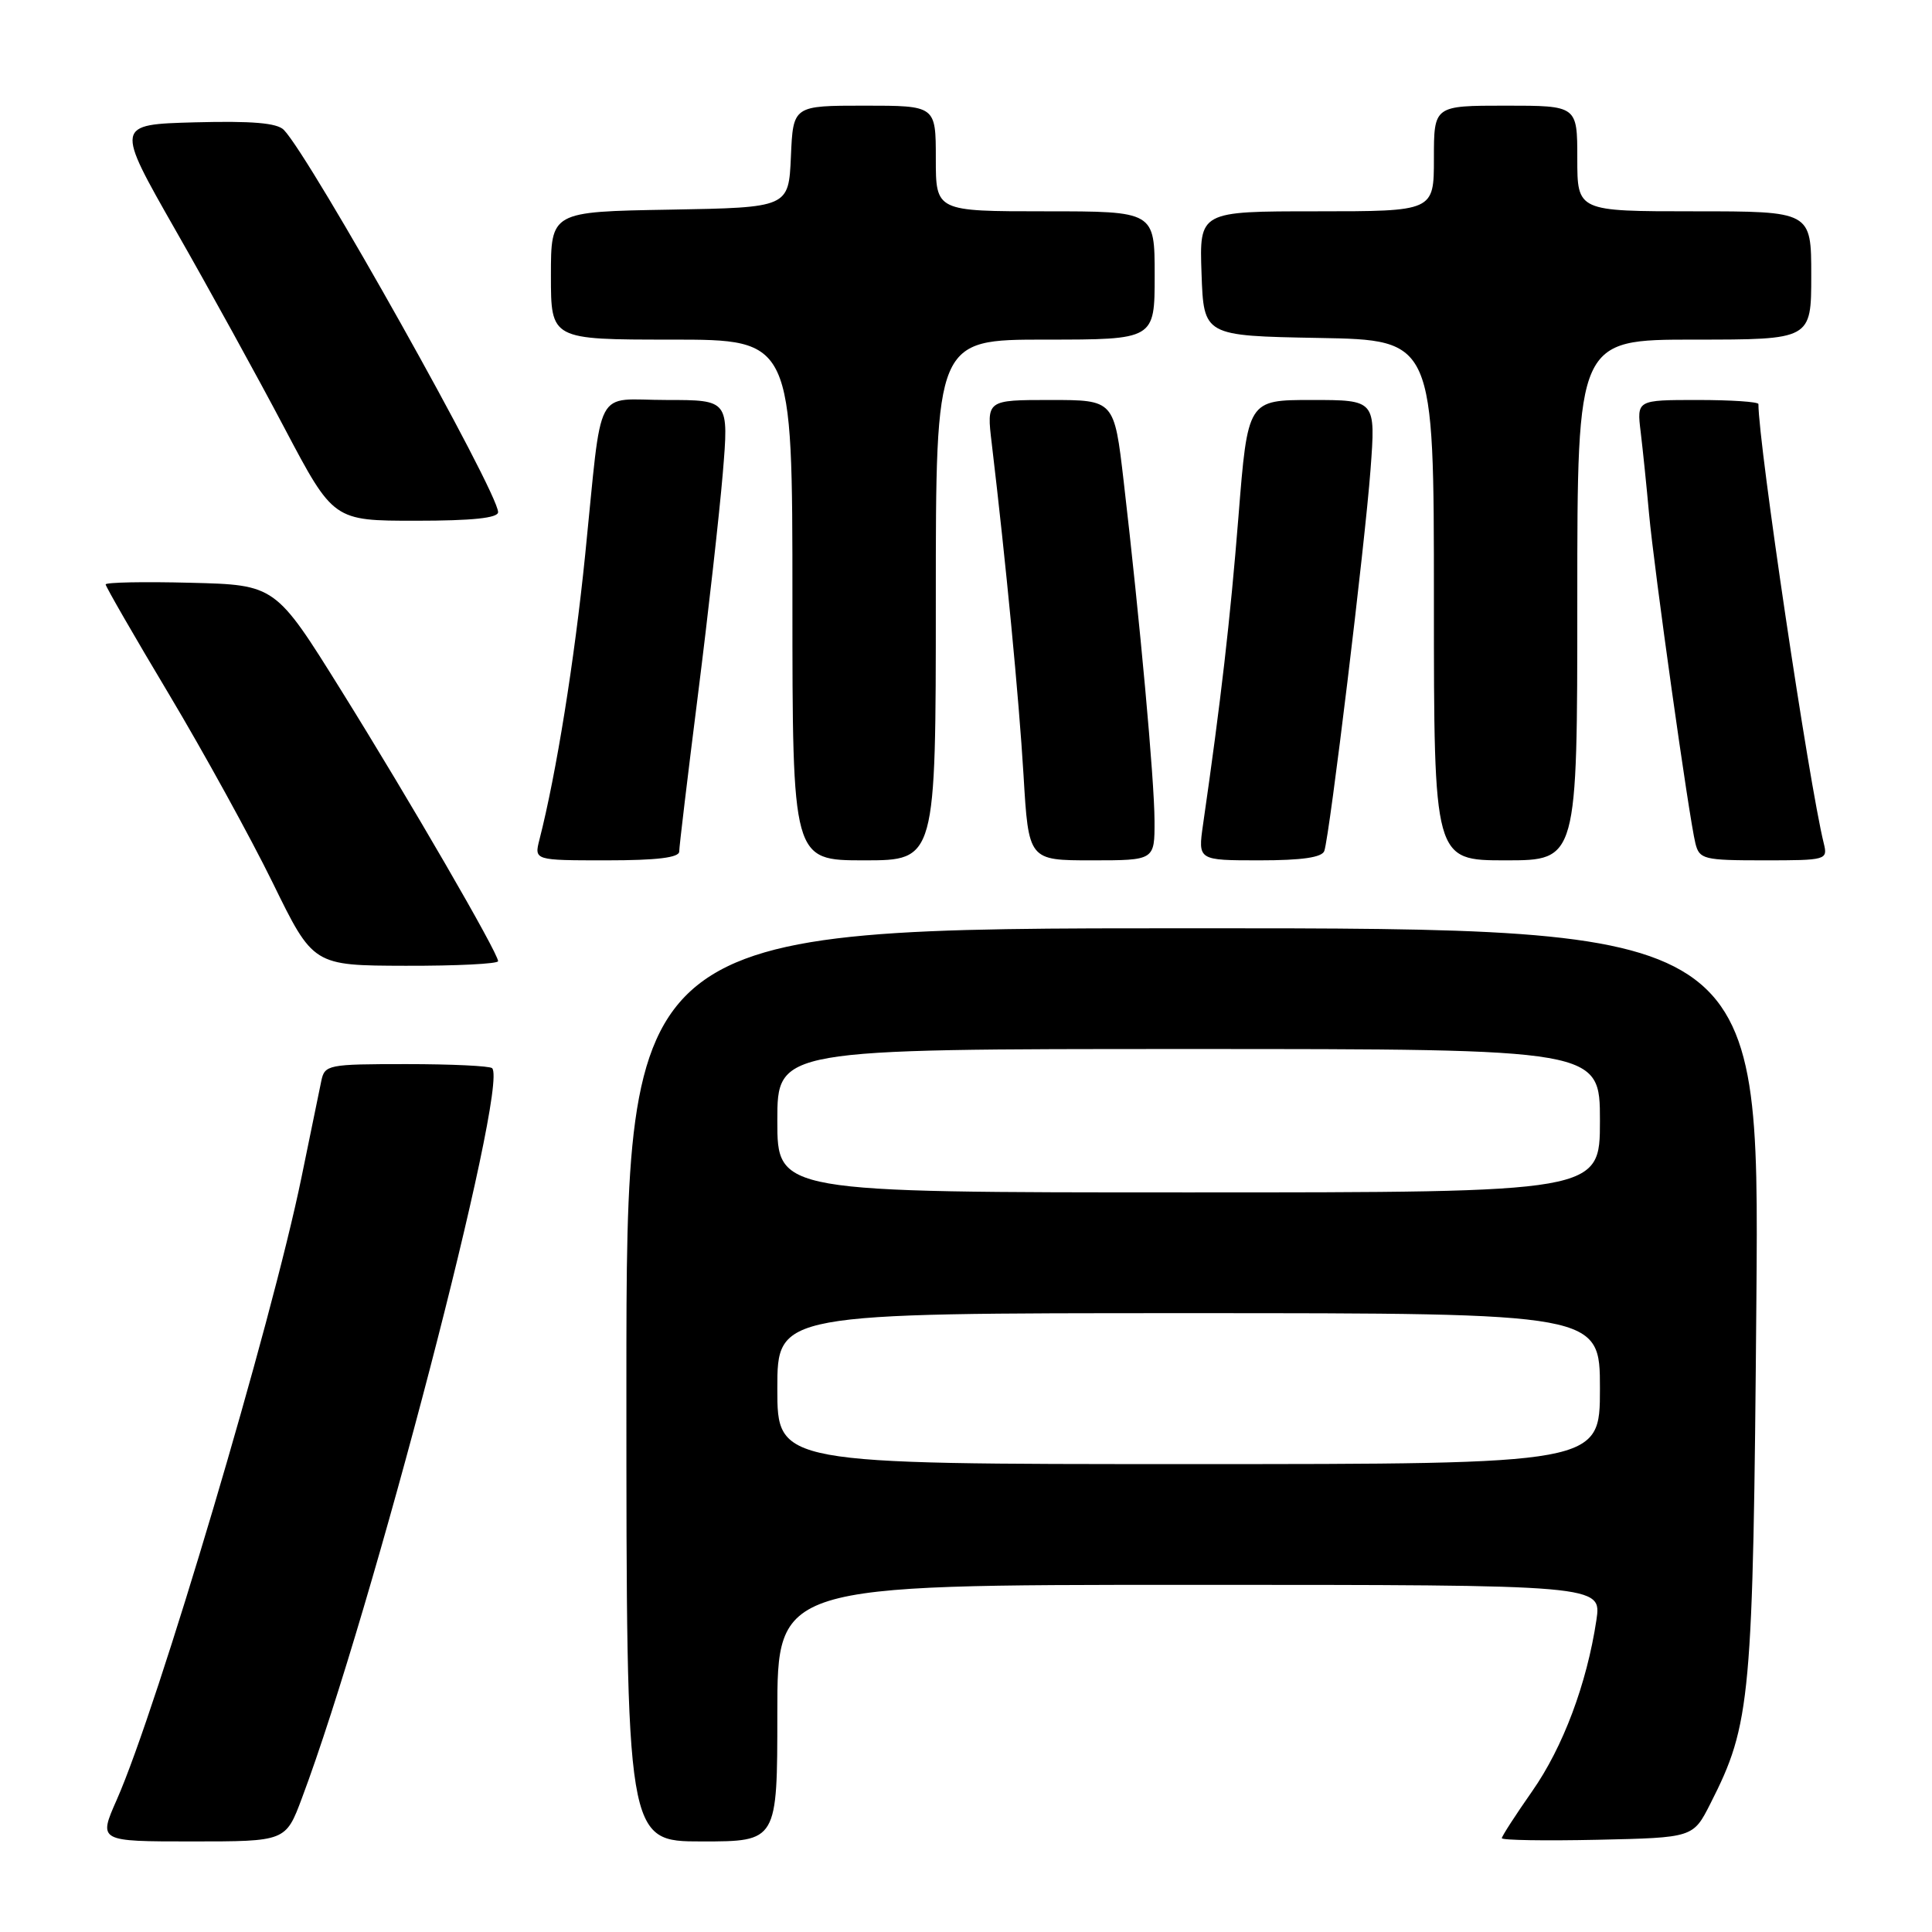 <?xml version="1.0" encoding="UTF-8" standalone="no"?>
<!DOCTYPE svg PUBLIC "-//W3C//DTD SVG 1.1//EN" "http://www.w3.org/Graphics/SVG/1.1/DTD/svg11.dtd" >
<svg xmlns="http://www.w3.org/2000/svg" xmlns:xlink="http://www.w3.org/1999/xlink" version="1.1" viewBox="0 0 256 256">
 <g >
 <path fill="currentColor"
d=" M 40.01 238.25 C 49.31 213.48 67.46 143.79 65.21 141.54 C 64.91 141.24 59.80 141.00 53.85 141.00 C 43.44 141.00 43.02 141.08 42.57 143.25 C 42.31 144.49 41.14 150.22 39.95 156.00 C 36.00 175.30 20.87 226.27 15.47 238.48 C 13.03 244.00 13.03 244.00 25.44 244.00 C 37.86 244.00 37.86 244.00 40.01 238.25 Z  M 103.00 227.00 C 103.00 210.00 103.00 210.00 157.61 210.00 C 212.23 210.00 212.23 210.00 211.53 214.68 C 210.26 223.11 207.11 231.51 203.02 237.35 C 200.81 240.51 199.00 243.31 199.00 243.57 C 199.00 243.84 204.70 243.93 211.67 243.78 C 224.35 243.50 224.35 243.50 226.63 239.00 C 232.01 228.41 232.29 225.30 232.73 172.25 C 233.13 123.00 233.13 123.00 158.07 123.00 C 83.00 123.00 83.00 123.00 83.00 183.50 C 83.00 244.00 83.00 244.00 93.00 244.00 C 103.00 244.00 103.00 244.00 103.00 227.00 Z  M 66.00 127.36 C 66.00 126.27 54.31 106.09 45.22 91.50 C 36.50 77.50 36.50 77.50 25.25 77.22 C 19.06 77.06 14.00 77.16 14.00 77.44 C 14.00 77.72 17.77 84.27 22.39 91.99 C 27.00 99.71 33.19 110.96 36.14 116.98 C 41.50 127.94 41.50 127.94 53.75 127.97 C 60.49 127.99 66.00 127.71 66.00 127.36 Z  M 90.00 112.83 C 90.00 112.19 91.12 102.85 92.48 92.08 C 93.84 81.31 95.32 68.11 95.77 62.75 C 96.58 53.00 96.58 53.00 88.31 53.00 C 78.59 53.00 79.87 50.56 77.54 73.50 C 76.12 87.52 73.71 102.53 71.48 111.25 C 70.78 114.00 70.78 114.00 80.39 114.00 C 87.05 114.00 90.00 113.64 90.00 112.83 Z  M 124.00 79.50 C 124.00 45.00 124.00 45.00 138.50 45.00 C 153.00 45.00 153.00 45.00 153.00 36.50 C 153.00 28.00 153.00 28.00 138.50 28.00 C 124.00 28.00 124.00 28.00 124.00 21.00 C 124.00 14.00 124.00 14.00 114.55 14.00 C 105.09 14.00 105.09 14.00 104.80 20.75 C 104.50 27.50 104.50 27.50 88.75 27.78 C 73.00 28.05 73.00 28.05 73.00 36.53 C 73.00 45.00 73.00 45.00 89.00 45.00 C 105.00 45.00 105.00 45.00 105.00 79.50 C 105.00 114.00 105.00 114.00 114.50 114.00 C 124.00 114.00 124.00 114.00 124.00 79.50 Z  M 152.98 108.75 C 152.96 103.30 151.05 82.33 148.89 63.75 C 147.64 53.00 147.64 53.00 139.18 53.00 C 130.72 53.00 130.72 53.00 131.41 58.75 C 133.28 74.49 135.01 92.46 135.62 102.66 C 136.29 114.00 136.29 114.00 144.65 114.00 C 153.00 114.00 153.00 114.00 152.98 108.75 Z  M 175.48 112.75 C 176.20 110.63 180.87 72.04 181.60 62.25 C 182.29 53.00 182.29 53.00 173.81 53.00 C 165.33 53.00 165.33 53.00 164.10 68.48 C 163.01 82.15 161.77 92.90 159.41 109.25 C 158.73 114.00 158.73 114.00 166.90 114.00 C 172.54 114.00 175.19 113.61 175.48 112.75 Z  M 209.00 79.50 C 209.00 45.00 209.00 45.00 224.50 45.00 C 240.00 45.00 240.00 45.00 240.00 36.50 C 240.00 28.00 240.00 28.00 224.50 28.00 C 209.00 28.00 209.00 28.00 209.00 21.00 C 209.00 14.00 209.00 14.00 199.50 14.00 C 190.00 14.00 190.00 14.00 190.00 21.00 C 190.00 28.00 190.00 28.00 174.46 28.00 C 158.92 28.00 158.92 28.00 159.21 36.25 C 159.50 44.50 159.50 44.50 174.75 44.78 C 190.00 45.05 190.00 45.05 190.00 79.53 C 190.00 114.00 190.00 114.00 199.50 114.00 C 209.00 114.00 209.00 114.00 209.00 79.50 Z  M 241.66 111.75 C 239.69 103.80 233.00 58.82 233.00 53.54 C 233.00 53.24 229.37 53.00 224.94 53.00 C 216.88 53.00 216.88 53.00 217.40 57.25 C 217.68 59.59 218.18 64.42 218.50 68.00 C 219.17 75.40 223.80 108.34 224.65 111.75 C 225.18 113.86 225.74 114.00 233.72 114.00 C 242.03 114.00 242.20 113.95 241.66 111.75 Z  M 66.00 67.86 C 66.00 65.18 41.16 20.87 37.61 17.21 C 36.71 16.29 33.41 16.01 25.82 16.21 C 15.28 16.50 15.28 16.50 23.26 30.50 C 27.66 38.20 34.16 50.01 37.71 56.75 C 44.18 69.00 44.18 69.00 55.09 69.00 C 62.60 69.00 66.00 68.64 66.00 67.86 Z  M 103.00 184.00 C 103.00 174.00 103.00 174.00 157.50 174.00 C 212.00 174.00 212.00 174.00 212.00 184.00 C 212.00 194.00 212.00 194.00 157.50 194.00 C 103.00 194.00 103.00 194.00 103.00 184.00 Z  M 103.00 148.50 C 103.00 139.00 103.00 139.00 157.50 139.00 C 212.00 139.00 212.00 139.00 212.00 148.50 C 212.00 158.00 212.00 158.00 157.50 158.00 C 103.00 158.00 103.00 158.00 103.00 148.50 Z "/>
</g>
</svg>